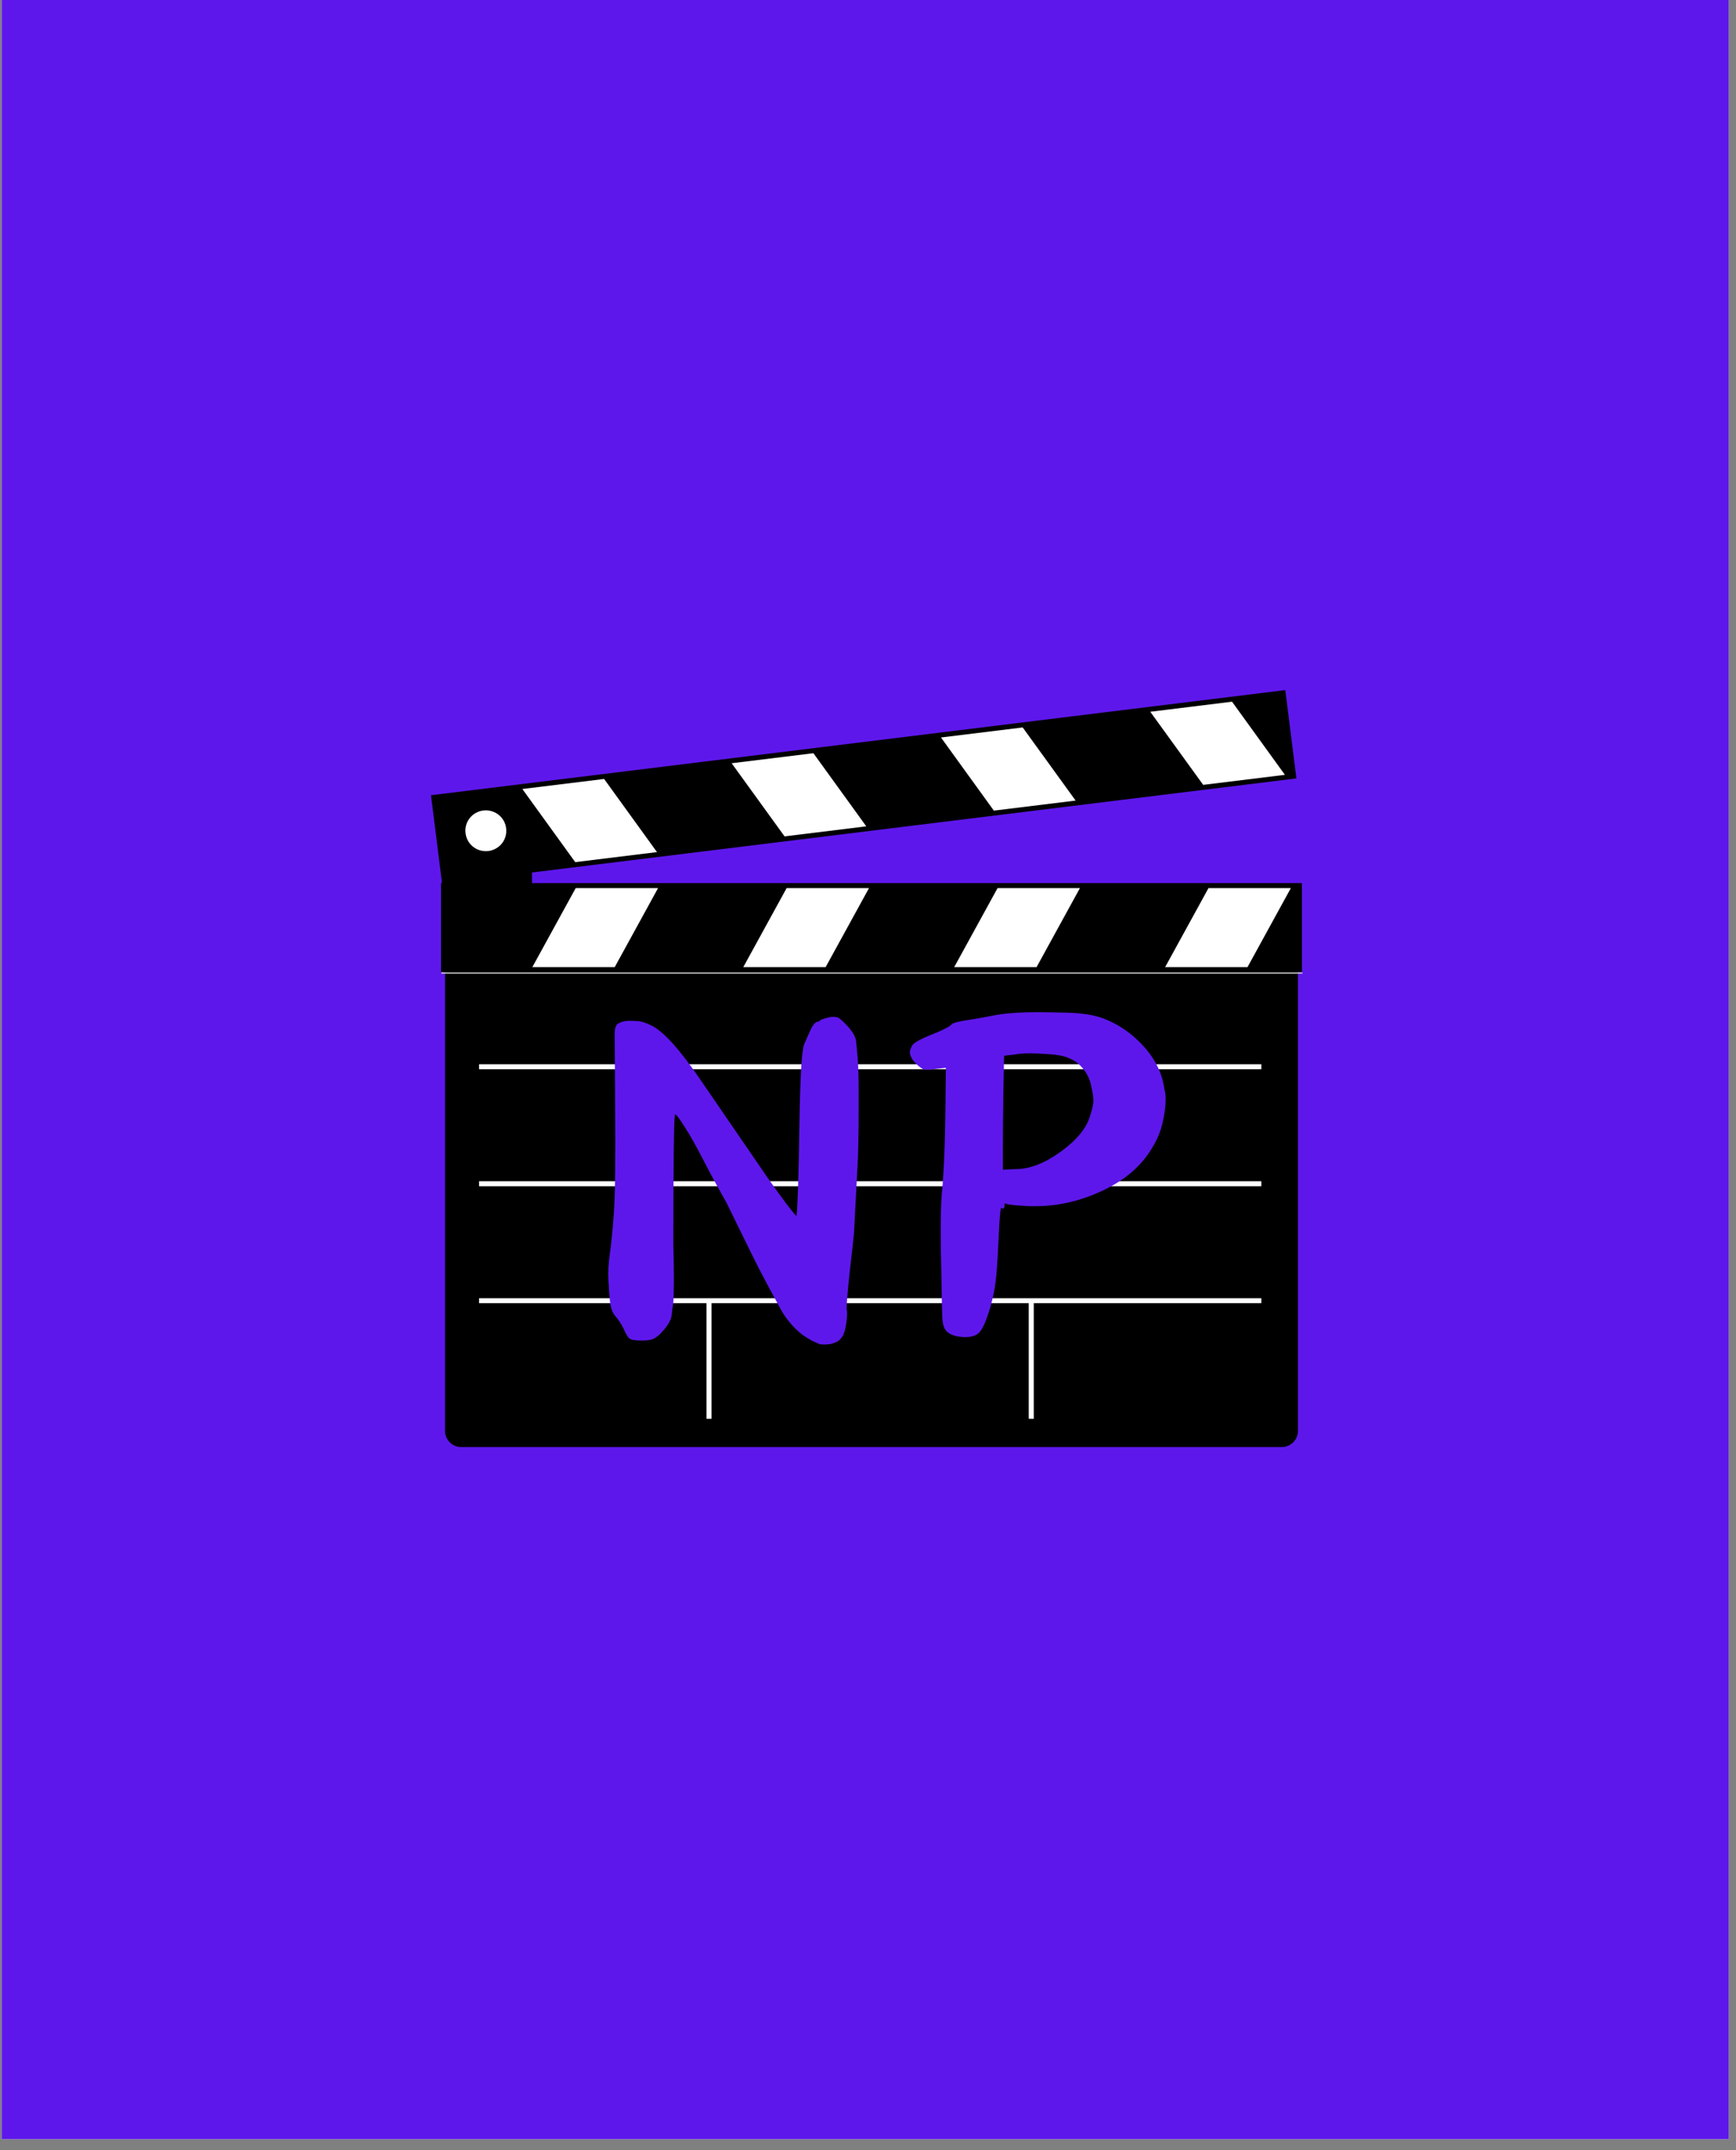 <svg xmlns="http://www.w3.org/2000/svg" xmlns:xlink="http://www.w3.org/1999/xlink" width="210" zoomAndPan="magnify" viewBox="0 0 157.5 195" height="260" preserveAspectRatio="xMidYMid meet" version="1.0">
  <rect x="0" y="0" width="157.5" height="195" fill="#808080" stroke="none"/>
  <defs>
    <g/>
    <clipPath id="34ae15e7f6">
      <path d="M 0.152 0 L 156.848 0 L 156.848 194.004 L 0.152 194.004 Z M 0.152 0 " clip-rule="nonzero"/>
    </clipPath>
    <clipPath id="e8013ee877">
      <path d="M 40 85 L 118 85 L 118 131.234 L 40 131.234 Z M 40 85 " clip-rule="nonzero"/>
    </clipPath>
    <clipPath id="fbc8b2cf86">
      <path d="M 40 80 L 118.16 80 L 118.16 89 L 40 89 Z M 40 80 " clip-rule="nonzero"/>
    </clipPath>
    <clipPath id="d6c0bc2265">
      <path d="M 39.066 62.586 L 118 62.586 L 118 81 L 39.066 81 Z M 39.066 62.586 " clip-rule="nonzero"/>
    </clipPath>
    <clipPath id="d2af1c9f02">
      <path d="M 39.066 71 L 49 71 L 49 80 L 39.066 80 Z M 39.066 71 " clip-rule="nonzero"/>
    </clipPath>
    <clipPath id="74e07d838f">
      <path d="M 39.066 88 L 118.16 88 L 118.16 89 L 39.066 89 Z M 39.066 88 " clip-rule="nonzero"/>
    </clipPath>
  </defs>
  <g clip-path="url(#34ae15e7f6)">
    <path fill="#ffffff" d="M 0.152 0 L 156.848 0 L 156.848 194.004 L 0.152 194.004 Z M 0.152 0 " fill-opacity="1" fill-rule="nonzero"/>
    <path fill="#5e17eb" d="M 0.152 0 L 156.848 0 L 156.848 194.004 L 0.152 194.004 Z M 0.152 0 " fill-opacity="1" fill-rule="nonzero"/>
  </g>
  <path fill="#000000" d="M 40.102 73.848 L 40.102 85.391 C 40.102 85.613 40.145 85.828 40.234 86.039 C 40.32 86.246 40.445 86.43 40.605 86.586 C 40.766 86.746 40.949 86.867 41.16 86.953 C 41.371 87.039 41.59 87.082 41.816 87.082 L 46.551 87.082 C 46.777 87.082 46.996 87.039 47.207 86.953 C 47.418 86.867 47.602 86.746 47.766 86.586 C 47.926 86.43 48.047 86.246 48.137 86.039 C 48.223 85.828 48.266 85.613 48.266 85.391 L 48.266 73.848 C 48.266 73.621 48.223 73.406 48.137 73.199 C 48.047 72.988 47.926 72.809 47.766 72.648 C 47.602 72.488 47.418 72.367 47.207 72.281 C 46.996 72.195 46.777 72.152 46.551 72.152 L 41.816 72.152 C 41.59 72.152 41.371 72.195 41.16 72.281 C 40.949 72.367 40.766 72.488 40.605 72.648 C 40.445 72.809 40.32 72.988 40.234 73.199 C 40.145 73.406 40.102 73.621 40.102 73.848 " fill-opacity="1" fill-rule="evenodd"/>
  <g clip-path="url(#e8013ee877)">
    <path fill="#000000" d="M 41.852 85.266 L 116.281 85.266 C 116.477 85.266 116.668 85.305 116.848 85.379 C 117.027 85.453 117.188 85.559 117.328 85.699 C 117.465 85.836 117.57 85.992 117.645 86.172 C 117.723 86.355 117.758 86.543 117.758 86.734 L 117.758 129.77 C 117.758 129.961 117.723 130.148 117.645 130.328 C 117.57 130.508 117.465 130.668 117.328 130.805 C 117.188 130.945 117.027 131.051 116.848 131.125 C 116.668 131.199 116.477 131.234 116.281 131.234 L 41.852 131.234 C 41.656 131.234 41.465 131.199 41.285 131.125 C 41.105 131.051 40.945 130.945 40.809 130.805 C 40.668 130.668 40.562 130.508 40.488 130.328 C 40.41 130.148 40.375 129.961 40.375 129.77 L 40.375 86.734 C 40.375 86.543 40.41 86.355 40.488 86.176 C 40.562 85.992 40.668 85.836 40.809 85.699 C 40.945 85.559 41.105 85.453 41.285 85.379 C 41.465 85.305 41.656 85.266 41.852 85.266 " fill-opacity="1" fill-rule="evenodd"/>
  </g>
  <g clip-path="url(#fbc8b2cf86)">
    <path fill="#000000" d="M 40.012 80.09 L 118.117 80.09 L 118.117 88.16 L 40.012 88.16 Z M 40.012 80.09 " fill-opacity="1" fill-rule="evenodd"/>
  </g>
  <path fill="#ffffff" d="M 48.297 87.711 L 55.77 87.711 L 59.703 80.543 L 52.23 80.543 Z M 48.297 87.711 " fill-opacity="1" fill-rule="evenodd"/>
  <path fill="#ffffff" d="M 67.434 87.711 L 74.906 87.711 L 78.84 80.543 L 71.367 80.543 Z M 67.434 87.711 " fill-opacity="1" fill-rule="evenodd"/>
  <path fill="#ffffff" d="M 86.57 87.711 L 94.043 87.711 L 97.977 80.543 L 90.504 80.543 Z M 86.57 87.711 " fill-opacity="1" fill-rule="evenodd"/>
  <path fill="#ffffff" d="M 105.707 87.711 L 113.18 87.711 L 117.113 80.543 L 109.641 80.543 Z M 105.707 87.711 " fill-opacity="1" fill-rule="evenodd"/>
  <g clip-path="url(#d6c0bc2265)">
    <path fill="#000000" d="M 116.609 62.586 L 39.102 72.121 L 40.109 80.129 L 117.617 70.594 Z M 116.609 62.586 " fill-opacity="1" fill-rule="evenodd"/>
  </g>
  <path fill="#ffffff" d="M 116.574 70.27 L 109.16 71.18 L 104.359 64.551 L 111.777 63.637 Z M 116.574 70.27 " fill-opacity="1" fill-rule="evenodd"/>
  <path fill="#ffffff" d="M 97.586 72.605 L 90.168 73.516 L 85.371 66.883 L 92.785 65.973 Z M 97.586 72.605 " fill-opacity="1" fill-rule="evenodd"/>
  <path fill="#ffffff" d="M 78.594 74.941 L 71.18 75.852 L 66.379 69.219 L 73.797 68.309 Z M 78.594 74.941 " fill-opacity="1" fill-rule="evenodd"/>
  <path fill="#ffffff" d="M 59.605 77.277 L 52.188 78.188 L 47.391 71.555 L 54.809 70.645 Z M 59.605 77.277 " fill-opacity="1" fill-rule="evenodd"/>
  <path fill="#ffffff" d="M 45.762 75.164 C 45.789 75.379 45.777 75.59 45.719 75.797 C 45.664 76.004 45.57 76.195 45.438 76.363 C 45.305 76.535 45.141 76.672 44.953 76.777 C 44.766 76.887 44.562 76.953 44.344 76.98 C 44.129 77.004 43.918 76.988 43.707 76.934 C 43.496 76.875 43.309 76.781 43.137 76.648 C 42.965 76.516 42.824 76.352 42.719 76.164 C 42.613 75.977 42.547 75.777 42.523 75.562 C 42.492 75.352 42.508 75.141 42.562 74.934 C 42.621 74.723 42.715 74.535 42.848 74.363 C 42.98 74.195 43.141 74.055 43.332 73.949 C 43.52 73.844 43.723 73.777 43.938 73.75 C 44.156 73.723 44.367 73.738 44.578 73.797 C 44.789 73.855 44.977 73.949 45.148 74.082 C 45.32 74.215 45.457 74.375 45.566 74.562 C 45.672 74.75 45.738 74.953 45.762 75.164 Z M 45.762 75.164 " fill-opacity="1" fill-rule="evenodd"/>
  <g clip-path="url(#d2af1c9f02)">
    <path stroke-linecap="butt" transform="matrix(0.113, -0.014, 0.014, 0.112, 29.134, 58.077)" fill="none" stroke-linejoin="miter" d="M 125.706 168.072 C 125.709 169.989 125.377 171.829 124.642 173.584 C 123.94 175.344 122.917 176.924 121.58 178.256 C 120.239 179.622 118.665 180.646 116.922 181.37 C 115.174 182.128 113.337 182.492 111.408 182.496 C 109.517 182.47 107.702 182.105 105.93 181.396 C 104.163 180.654 102.637 179.627 101.29 178.275 C 99.943 176.923 98.901 175.329 98.19 173.568 C 97.479 171.807 97.12 169.985 97.151 168.073 C 97.111 166.186 97.477 164.35 98.178 162.59 C 98.918 160.801 99.937 159.255 101.278 157.888 C 102.615 156.556 104.159 155.494 105.936 154.774 C 107.68 154.051 109.516 153.687 111.412 153.679 C 113.341 153.675 115.156 154.04 116.923 154.783 C 118.691 155.525 120.217 156.551 121.564 157.904 C 122.911 159.256 123.923 160.811 124.668 162.576 C 125.379 164.337 125.733 166.193 125.706 168.072 Z M 125.706 168.072 " stroke="#ffffff" stroke-width="4" stroke-opacity="1" stroke-miterlimit="4"/>
  </g>
  <g clip-path="url(#74e07d838f)">
    <path stroke-linecap="butt" transform="matrix(0.165, 0, 0, 0.164, 17.29, 16.234)" fill="none" stroke-linejoin="miter" d="M 137.856 439.078 L 612.038 439.078 " stroke="#cccccc" stroke-width="0.692" stroke-opacity="1" stroke-miterlimit="4"/>
  </g>
  <path stroke-linecap="butt" transform="matrix(0.114, 0, 0, 0.113, 31.592, 48.086)" fill="none" stroke-linejoin="miter" d="M 104.132 618.35 L 726.709 618.35 " stroke="#ffffff" stroke-width="4" stroke-opacity="1" stroke-miterlimit="4"/>
  <path stroke-linecap="butt" transform="matrix(0.114, 0, 0, 0.113, 29.217, 48.086)" fill="none" stroke-linejoin="miter" d="M 307.956 713.167 L 307.956 619.318 " stroke="#ffffff" stroke-width="4" stroke-opacity="1" stroke-miterlimit="4"/>
  <path stroke-linecap="butt" transform="matrix(0.114, 0, 0, 0.113, 29.217, 48.086)" fill="none" stroke-linejoin="miter" d="M 564.417 713.167 L 564.417 619.318 " stroke="#ffffff" stroke-width="4" stroke-opacity="1" stroke-miterlimit="4"/>
  <path stroke-linecap="butt" transform="matrix(0.114, 0, 0, 0.113, 31.592, 48.086)" fill="none" stroke-linejoin="miter" d="M 104.132 524.501 L 726.709 524.501 " stroke="#ffffff" stroke-width="4" stroke-opacity="1" stroke-miterlimit="4"/>
  <path stroke-linecap="butt" transform="matrix(0.114, 0, 0, 0.113, 31.592, 48.086)" fill="none" stroke-linejoin="miter" d="M 104.132 430.618 L 726.709 430.618 " stroke="#ffffff" stroke-width="4" stroke-opacity="1" stroke-miterlimit="4"/>
  <g fill="#5e17eb" fill-opacity="1">
    <g transform="translate(51.919, 126.95)">
      <g>
        <path d="M 22.609 -34.484 C 23.066 -34.648 23.438 -34.734 23.719 -34.734 C 23.758 -34.734 23.848 -34.723 23.984 -34.703 C 24.129 -34.691 24.375 -34.508 24.719 -34.156 C 25.352 -33.531 25.695 -32.988 25.75 -32.531 C 25.801 -32.07 25.848 -31.562 25.891 -31 C 25.953 -30.227 25.984 -29.207 25.984 -27.938 C 25.984 -27.301 25.984 -26.688 25.984 -26.094 C 25.984 -24.301 25.953 -22.738 25.891 -21.406 C 25.785 -19.332 25.676 -17.238 25.562 -15.125 C 25.531 -14.781 25.477 -14.289 25.406 -13.656 C 25.062 -10.738 24.891 -8.926 24.891 -8.219 C 24.891 -8.188 24.895 -8.148 24.906 -8.109 C 24.926 -8.078 24.938 -8.023 24.938 -7.953 C 24.938 -7.391 24.863 -6.812 24.719 -6.219 C 24.656 -6.113 24.625 -6.023 24.625 -5.953 C 24.477 -5.672 24.316 -5.469 24.141 -5.344 C 23.961 -5.227 23.734 -5.133 23.453 -5.062 C 23.211 -5.031 23.02 -5.016 22.875 -5.016 C 22.77 -5.016 22.656 -5.02 22.531 -5.031 C 22.414 -5.051 22.145 -5.164 21.719 -5.375 C 21.406 -5.551 21.125 -5.727 20.875 -5.906 C 20.625 -6.082 20.305 -6.379 19.922 -6.797 C 19.535 -7.223 19.211 -7.672 18.953 -8.141 C 18.691 -8.617 18.297 -9.348 17.766 -10.328 C 17.234 -11.316 16.695 -12.363 16.156 -13.469 C 15.613 -14.57 14.883 -16.055 13.969 -17.922 C 13.27 -19.148 12.594 -20.395 11.938 -21.656 C 11.289 -22.926 10.719 -23.945 10.219 -24.719 C 9.727 -25.5 9.43 -25.891 9.328 -25.891 C 9.223 -25.742 9.172 -21.82 9.172 -14.125 C 9.203 -12.82 9.219 -11.734 9.219 -10.859 C 9.219 -9.984 9.203 -9.316 9.172 -8.859 C 9.066 -8.148 9.016 -7.742 9.016 -7.641 C 8.941 -7.148 8.57 -6.57 7.906 -5.906 C 7.625 -5.656 7.367 -5.504 7.141 -5.453 C 6.91 -5.398 6.602 -5.375 6.219 -5.375 C 5.695 -5.375 5.352 -5.438 5.188 -5.562 C 5.031 -5.688 4.848 -5.992 4.641 -6.484 C 4.43 -6.898 4.188 -7.27 3.906 -7.594 C 3.656 -7.875 3.492 -8.32 3.422 -8.938 C 3.359 -9.551 3.328 -9.945 3.328 -10.125 C 3.285 -10.582 3.266 -11.004 3.266 -11.391 C 3.266 -11.805 3.285 -12.207 3.328 -12.594 C 3.609 -14.633 3.781 -16.551 3.844 -18.344 C 3.883 -19.645 3.906 -21.348 3.906 -23.453 C 3.906 -24.516 3.895 -26.312 3.875 -28.844 C 3.852 -31.375 3.844 -32.812 3.844 -33.156 C 3.844 -33.719 3.969 -34.051 4.219 -34.156 C 4.5 -34.301 4.816 -34.375 5.172 -34.375 C 5.234 -34.375 5.301 -34.375 5.375 -34.375 C 5.477 -34.375 5.68 -34.363 5.984 -34.344 C 6.285 -34.32 6.68 -34.191 7.172 -33.953 C 8.254 -33.422 9.691 -31.848 11.484 -29.234 C 13.285 -26.617 15.379 -23.566 17.766 -20.078 C 19.066 -18.223 19.926 -17.082 20.344 -16.656 C 20.445 -17.395 20.535 -20.191 20.609 -25.047 C 20.68 -29.297 20.82 -31.688 21.031 -32.219 C 21.238 -32.707 21.445 -33.176 21.656 -33.625 C 21.875 -34.082 22.109 -34.312 22.359 -34.312 C 22.359 -34.312 22.375 -34.312 22.406 -34.312 C 22.406 -34.352 22.473 -34.41 22.609 -34.484 Z M 22.516 -34.266 C 22.547 -34.266 22.598 -34.266 22.672 -34.266 C 22.598 -34.266 22.523 -34.266 22.453 -34.266 Z M 22.516 -34.266 "/>
      </g>
    </g>
  </g>
  <g fill="#5e17eb" fill-opacity="1">
    <g transform="translate(81.127, 126.95)">
      <g>
        <path d="M 9.281 -34.906 C 10.227 -35.07 11.492 -35.156 13.078 -35.156 C 13.492 -35.156 14.352 -35.141 15.656 -35.109 C 16.957 -35.078 18.016 -34.922 18.828 -34.641 C 20.297 -34.109 21.566 -33.242 22.641 -32.047 C 23.711 -30.859 24.336 -29.562 24.516 -28.156 C 24.586 -27.906 24.625 -27.656 24.625 -27.406 C 24.625 -27.344 24.625 -27.258 24.625 -27.156 C 24.625 -26.625 24.535 -25.961 24.359 -25.172 C 24.18 -24.379 23.879 -23.633 23.453 -22.938 C 22.504 -21.281 21.008 -19.969 18.969 -19 C 16.938 -18.039 14.898 -17.562 12.859 -17.562 C 12.648 -17.562 12.441 -17.562 12.234 -17.562 C 11.066 -17.625 10.379 -17.691 10.172 -17.766 C 10.141 -17.797 10.086 -17.812 10.016 -17.812 C 10.016 -17.75 10.016 -17.68 10.016 -17.609 C 10.016 -17.43 9.961 -17.344 9.859 -17.344 C 9.828 -17.344 9.773 -17.359 9.703 -17.391 C 9.629 -17.391 9.539 -16.25 9.438 -13.969 C 9.363 -12.383 9.281 -11.258 9.188 -10.594 C 9.102 -9.926 8.941 -9.172 8.703 -8.328 C 8.348 -7.172 8.031 -6.441 7.75 -6.141 C 7.469 -5.836 7.047 -5.688 6.484 -5.688 C 6.41 -5.688 6.344 -5.688 6.281 -5.688 C 5.602 -5.727 5.109 -5.891 4.797 -6.172 C 4.547 -6.41 4.406 -6.785 4.375 -7.297 C 4.344 -7.805 4.305 -9.398 4.266 -12.078 C 4.234 -13.266 4.219 -14.316 4.219 -15.234 C 4.219 -17.098 4.27 -18.438 4.375 -19.25 C 4.52 -21.07 4.609 -23.301 4.641 -25.938 L 4.688 -30.109 L 3.688 -30 C 3.375 -29.957 3.129 -29.938 2.953 -29.938 C 2.879 -29.938 2.789 -29.945 2.688 -29.969 C 2.582 -29.988 2.391 -30.117 2.109 -30.359 C 1.648 -30.785 1.422 -31.176 1.422 -31.531 C 1.422 -31.664 1.488 -31.863 1.625 -32.125 C 1.77 -32.395 2.477 -32.773 3.75 -33.266 C 4.594 -33.617 5.082 -33.883 5.219 -34.062 C 5.289 -34.164 5.727 -34.285 6.531 -34.422 C 7.094 -34.492 8.008 -34.656 9.281 -34.906 Z M 15.812 -31 C 15.426 -31.176 14.848 -31.289 14.078 -31.344 C 13.305 -31.395 12.727 -31.422 12.344 -31.422 C 11.781 -31.422 11.301 -31.383 10.906 -31.312 L 9.969 -31.203 L 9.906 -28 C 9.906 -27.438 9.895 -26.531 9.875 -25.281 C 9.863 -24.031 9.859 -23.227 9.859 -22.875 L 9.859 -20.875 L 11.016 -20.922 C 12.285 -20.922 13.648 -21.445 15.109 -22.5 C 16.566 -23.562 17.453 -24.641 17.766 -25.734 C 17.973 -26.359 18.078 -26.832 18.078 -27.156 C 18.078 -27.188 18.066 -27.297 18.047 -27.484 C 18.035 -27.68 17.957 -28.098 17.812 -28.734 C 17.676 -29.223 17.43 -29.676 17.078 -30.094 C 16.723 -30.52 16.301 -30.82 15.812 -31 Z M 15.812 -31 "/>
      </g>
    </g>
  </g>
</svg>